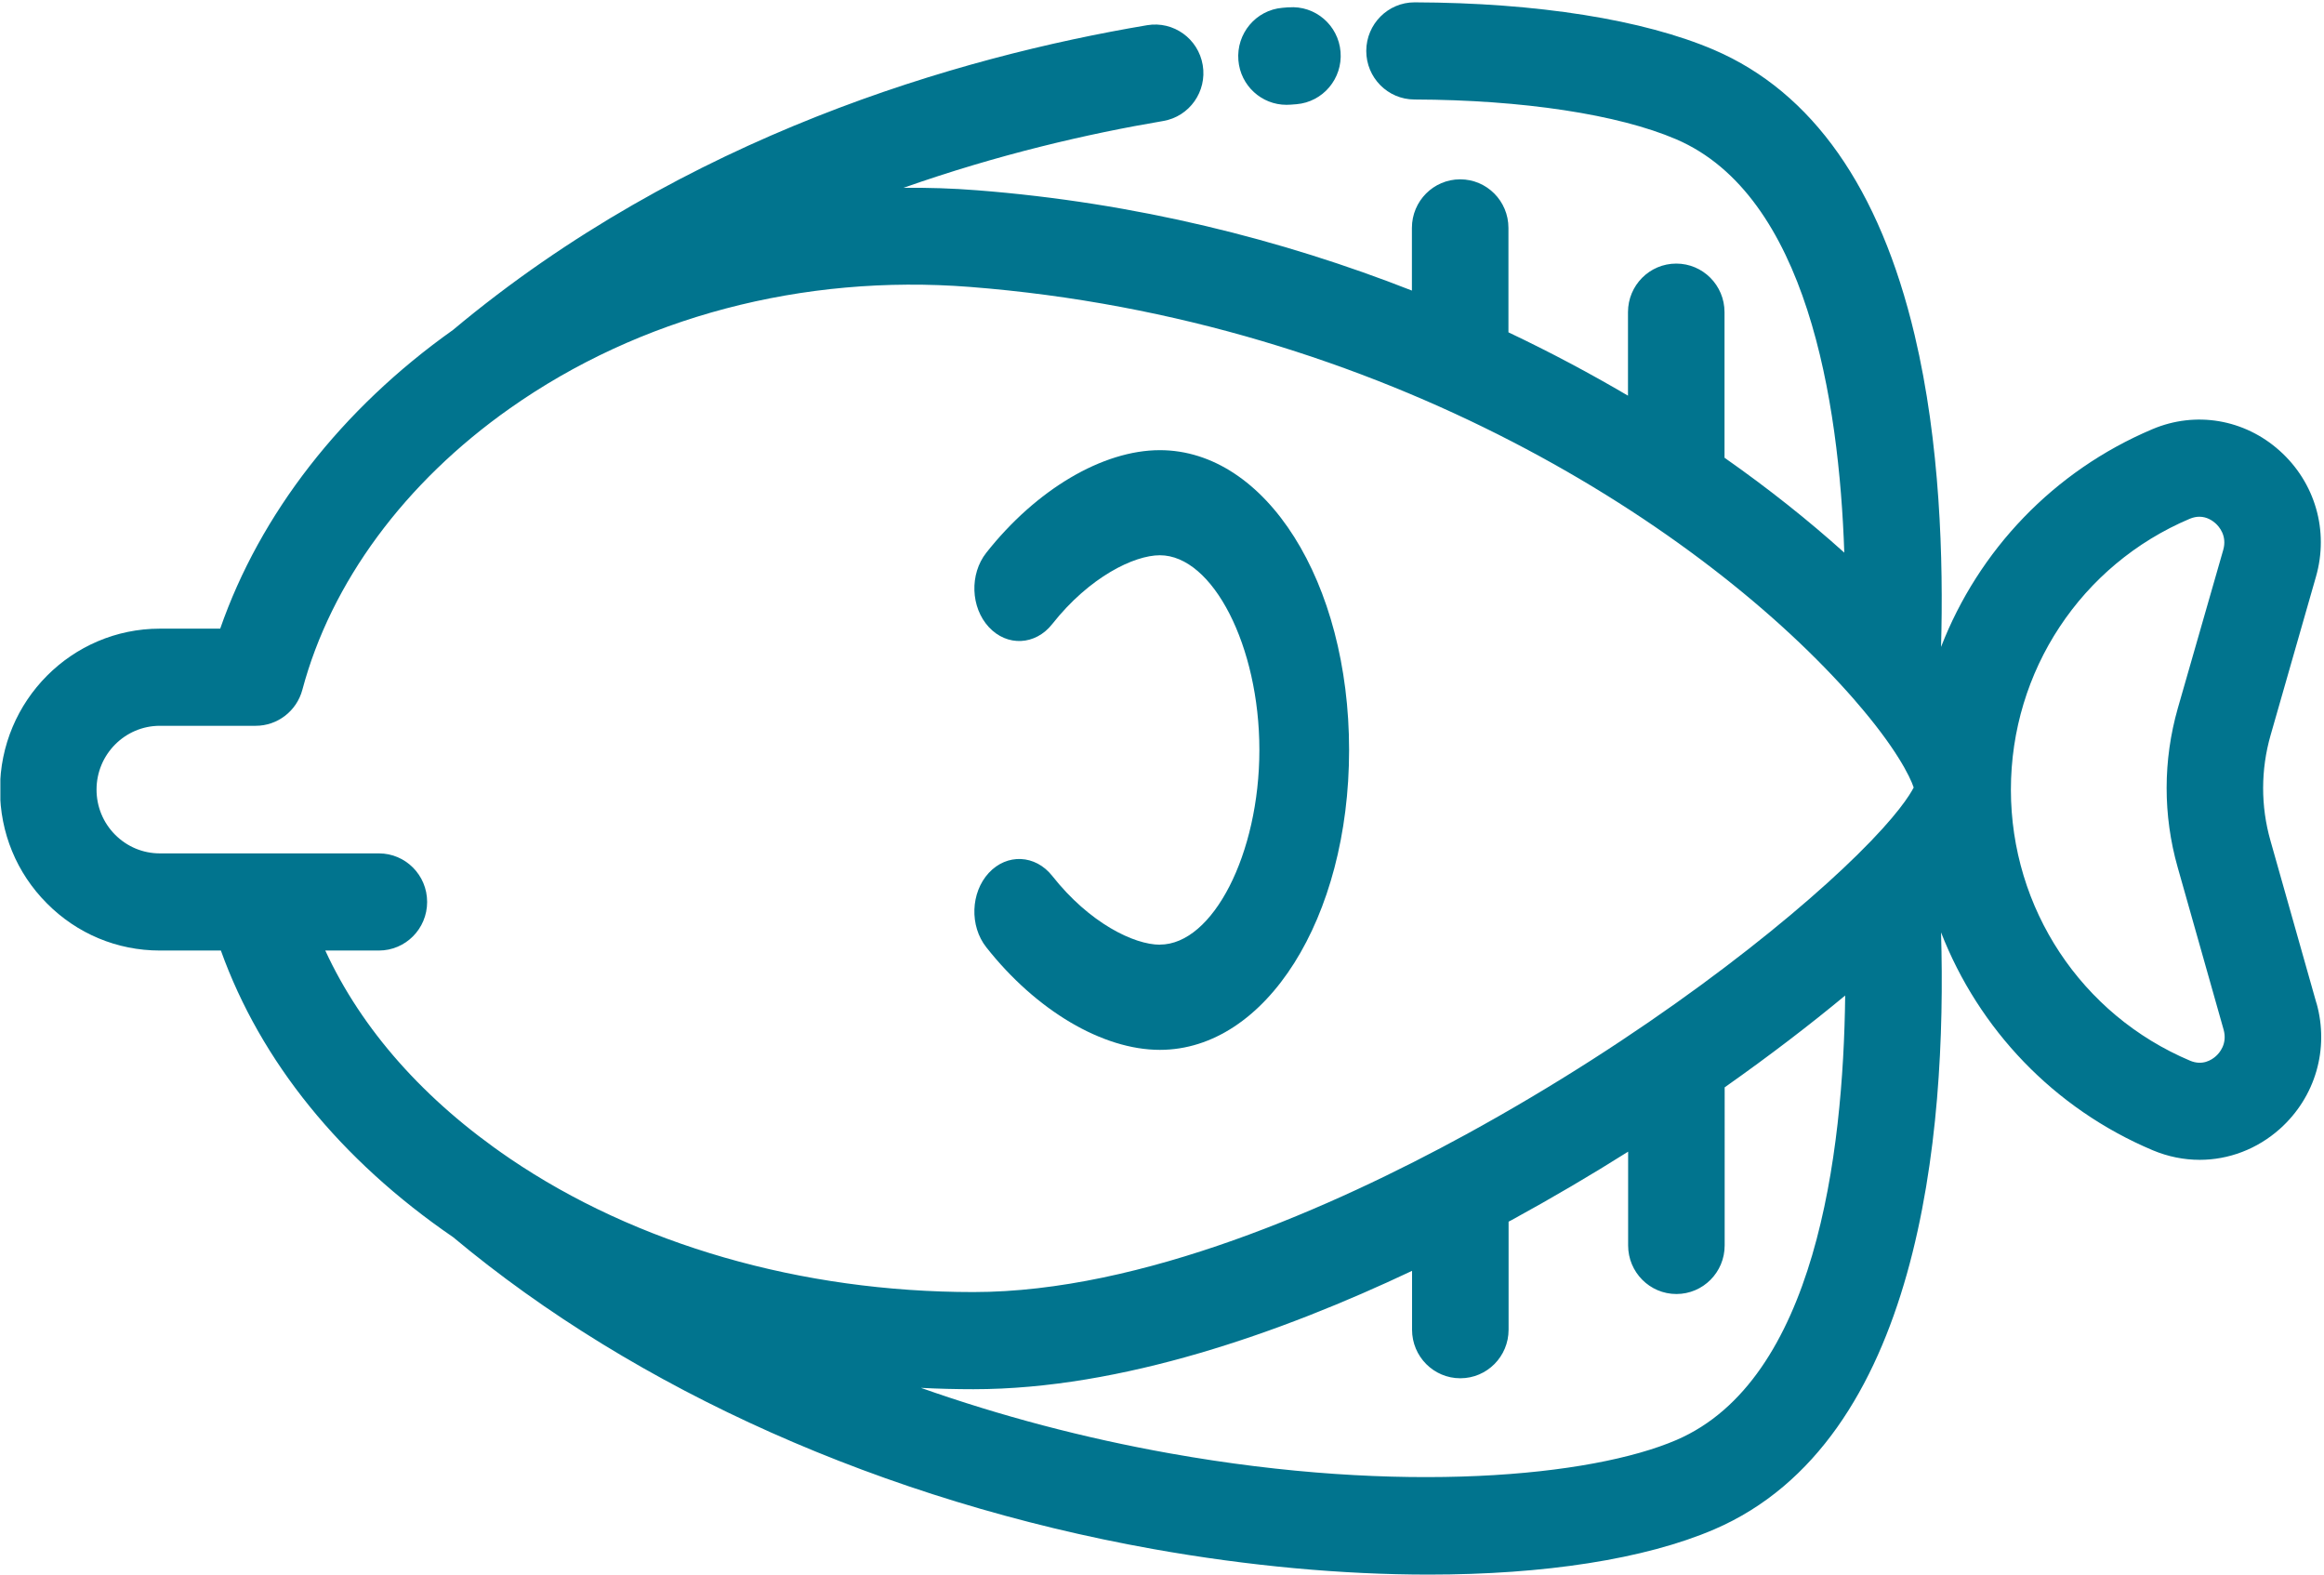 <?xml version="1.0" encoding="UTF-8" standalone="no"?>
<svg
   xmlns:dc="http://purl.org/dc/elements/1.1/"
   xmlns:cc="http://creativecommons.org/ns#"
   xmlns:rdf="http://www.w3.org/1999/02/22-rdf-syntax-ns#"
   xmlns:svg="http://www.w3.org/2000/svg"
   xmlns="http://www.w3.org/2000/svg"
   viewBox="0 0 41.333 28"
   height="28"
   width="41.333"
   xml:space="preserve"
   id="svg2"
   version="1.1"><defs
     id="defs6"><clipPath
       id="clipPath20"
       clipPathUnits="userSpaceOnUse"><path
         id="path18"
         d="M 0.005,0 H 30.97 V 20.976 H 0.005 Z" /></clipPath><clipPath
       id="clipPath26"
       clipPathUnits="userSpaceOnUse"><path
         id="path24"
         d="M 0,0 H 32 V 21 H 0 Z" /></clipPath><clipPath
       id="clipPath30"
       clipPathUnits="userSpaceOnUse"><path
         style="clip-rule:evenodd"
         id="path28"
         d="m 17.192,20.908 -0.082,-0.007 c -0.354,-0.03 -0.617,-0.344 -0.587,-0.701 0.028,-0.338 0.31,-0.593 0.641,-0.593 0.018,0 0.037,6.1e-4 0.055,0.002 l 0.078,0.006 c 0.354,0.029 0.618,0.342 0.589,0.699 -0.029,0.356 -0.339,0.622 -0.694,0.593 z" /></clipPath><clipPath
       id="clipPath34"
       clipPathUnits="userSpaceOnUse"><path
         id="path32"
         d="M 0,0 H 31 V 21 H 0 Z" /></clipPath><clipPath
       id="clipPath38"
       clipPathUnits="userSpaceOnUse"><path
         style="clip-rule:evenodd"
         id="path36"
         d="M 30.906,7.625 30.293,9.791 c -0.131,0.46 -0.13,0.947 0.002,1.407 l 0.605,2.113 c 0.176,0.613 -0.01,1.258 -0.486,1.683 -0.47,0.42 -1.12,0.53 -1.696,0.286 -1.32,-0.558 -2.32,-1.617 -2.82,-2.905 0.033,1.156 -0.011,2.722 -0.352,4.159 -0.465,1.962 -1.365,3.242 -2.675,3.805 -0.941,0.404 -2.36,0.63 -3.996,0.635 h -0.002 c -0.354,0 -0.642,-0.289 -0.644,-0.646 -0.001,-0.358 0.286,-0.649 0.642,-0.65 1.446,-0.005 2.72,-0.199 3.494,-0.531 1.742,-0.749 2.173,-3.484 2.242,-5.514 -0.471,0.424 -1.006,0.851 -1.598,1.266 v 1.942 c 0,0.358 -0.288,0.648 -0.644,0.648 -0.356,0 -0.644,-0.29 -0.644,-0.648 v -1.114 c -0.502,0.295 -1.034,0.579 -1.595,0.845 v 1.393 c 0,0.358 -0.288,0.648 -0.644,0.648 -0.356,0 -0.644,-0.29 -0.644,-0.648 v -0.836 c -1.73,0.679 -3.681,1.173 -5.802,1.338 -0.328,0.026 -0.655,0.036 -0.981,0.033 1.264,0.445 2.459,0.721 3.464,0.891 0.351,0.059 0.587,0.394 0.528,0.746 -0.059,0.353 -0.391,0.591 -0.742,0.532 C 12.788,20.245 9.139,19.193 6.043,16.603 4.558,15.55 3.47,14.15 2.938,12.619 H 2.133 C 0.957,12.619 0,11.656 0,10.472 0,9.898 0.222,9.359 0.625,8.955 1.027,8.549 1.563,8.325 2.133,8.325 H 2.947 C 3.478,6.846 4.541,5.532 6.046,4.501 8.491,2.457 11.806,0.98 15.385,0.341 16.662,0.113 17.917,0 19.061,0 20.6,0 21.941,0.204 22.871,0.603 25.613,1.782 25.978,5.863 25.898,8.567 26.4,7.278 27.402,6.217 28.724,5.66 c 0.203,-0.085 0.415,-0.127 0.625,-0.127 0.386,0 0.766,0.142 1.07,0.413 0.474,0.424 0.661,1.067 0.488,1.68 z M 4.34,8.325 h 0.715 c 0.356,0 0.644,0.29 0.644,0.648 0,0.358 -0.288,0.648 -0.644,0.648 H 2.133 c -0.226,0 -0.438,0.089 -0.598,0.25 C 1.376,10.031 1.288,10.245 1.288,10.472 c 0,0.469 0.379,0.851 0.845,0.851 h 1.279 c 0.291,0 0.546,0.197 0.622,0.48 0.382,1.433 1.366,2.767 2.771,3.756 1.727,1.217 3.905,1.792 6.133,1.619 5.542,-0.432 9.819,-3.234 11.806,-5.51 0.005,-0.006 0.009,-0.012 0.014,-0.017 C 25.292,11.037 25.486,10.644 25.533,10.5 25.484,10.404 25.315,10.127 24.78,9.601 23.812,8.648 21.932,7.168 19.555,5.869 17.8,4.911 15.236,3.769 12.988,3.769 c -2.3,0 -4.499,0.634 -6.191,1.785 v 3.04e-4 c -3.03e-4,3.05e-4 -6.05e-4,3.05e-4 -9.08e-4,6.09e-4 C 5.661,6.327 4.825,7.273 4.34,8.325 Z M 22.366,1.795 C 21.232,1.308 18.703,1.064 15.61,1.617 14.465,1.821 13.35,2.116 12.287,2.491 12.52,2.479 12.754,2.473 12.988,2.473 c 1.977,0 4.112,0.756 5.852,1.579 V 3.267 c 0,-0.358 0.288,-0.648 0.644,-0.648 0.356,0 0.644,0.29 0.644,0.648 V 4.708 c 0.014,0.007 0.028,0.015 0.042,0.022 0.543,0.297 1.063,0.603 1.553,0.912 V 4.391 c 0,-0.358 0.289,-0.648 0.644,-0.648 0.356,0 0.644,0.29 0.644,0.648 V 6.5 c 0.605,0.426 1.145,0.841 1.608,1.225 C 24.595,5.599 24.22,2.592 22.366,1.795 Z m 7.198,5.12 C 29.506,6.863 29.384,6.787 29.222,6.855 c -1.453,0.613 -2.392,2.032 -2.392,3.616 0,1.583 0.937,3.001 2.387,3.614 0.046,0.019 0.089,0.027 0.128,0.027 0.098,0 0.172,-0.05 0.214,-0.087 0.049,-0.044 0.158,-0.167 0.104,-0.356 L 29.057,11.557 C 28.859,10.863 28.858,10.13 29.055,9.436 l 0.613,-2.166 c 0.053,-0.189 -0.055,-0.312 -0.104,-0.355 z" /></clipPath><clipPath
       id="clipPath42"
       clipPathUnits="userSpaceOnUse"><path
         id="path40"
         d="M 0,0 H 31 V 21 H 0 Z" /></clipPath><clipPath
       id="clipPath72"
       clipPathUnits="userSpaceOnUse"><path
         style="clip-rule:evenodd"
         id="path70"
         d="m 15.475,8.403 c -0.343,0 -0.939,0.287 -1.436,0.918 C 13.814,9.605 13.435,9.623 13.192,9.36 12.95,9.097 12.935,8.653 13.159,8.369 13.825,7.524 14.712,7 15.475,7 16.891,7 18,8.757 18,11 18,13.243 16.891,15 15.475,15 c -0.763,0 -1.65,-0.525 -2.316,-1.369 -0.224,-0.284 -0.209,-0.728 0.034,-0.991 0.243,-0.263 0.622,-0.245 0.846,0.04 0.498,0.631 1.094,0.918 1.436,0.918 0.707,0 1.328,-1.214 1.328,-2.597 0,-1.384 -0.62,-2.597 -1.328,-2.597 z" /></clipPath><clipPath
       id="clipPath78"
       clipPathUnits="userSpaceOnUse"><path
         id="path76"
         d="M -679,-849 H 584 V 414 H -679 Z" /></clipPath></defs><g
     transform="matrix(1.333,0,0,-1.333,0,28)"
     id="g10"><g
       id="g12" /><g
       id="g14"><g
         clip-path="url(#clipPath20)"
         id="g16"><g
           id="g22" /><g
           id="g64"><g
             id="g62"
             clip-path="url(#clipPath26)"><g
               id="g44" /><g
               id="g52"><g
                 id="g50"
                 clip-path="url(#clipPath30)"><g
                   id="g48"
                   clip-path="url(#clipPath34)"><path
                     id="path46"
                     style="fill:#01748e;fill-opacity:1;fill-rule:nonzero;stroke:none"
                     d="M 11.52,25.91 H 22.888 V 14.608 H 11.52 Z" /></g></g></g><g
               id="g60"><g
                 id="g58"
                 clip-path="url(#clipPath38)"><g
                   id="g56"
                   clip-path="url(#clipPath42)"><path
                     id="path54"
                     style="fill:#01748e;fill-opacity:1;fill-rule:nonzero;stroke:none"
                     d="M -5,25.976 H 35.97 V -5 H -5 Z" /></g></g></g></g></g></g></g><g
       id="g66"><g
         clip-path="url(#clipPath72)"
         id="g68"><g
           clip-path="url(#clipPath78)"
           id="g74"><path
             id="path80"
             style="fill:#01748e;fill-opacity:1;fill-rule:nonzero;stroke:none"
             d="M 8,20 H 23 V 2 H 8 Z" /></g></g></g></g></svg>